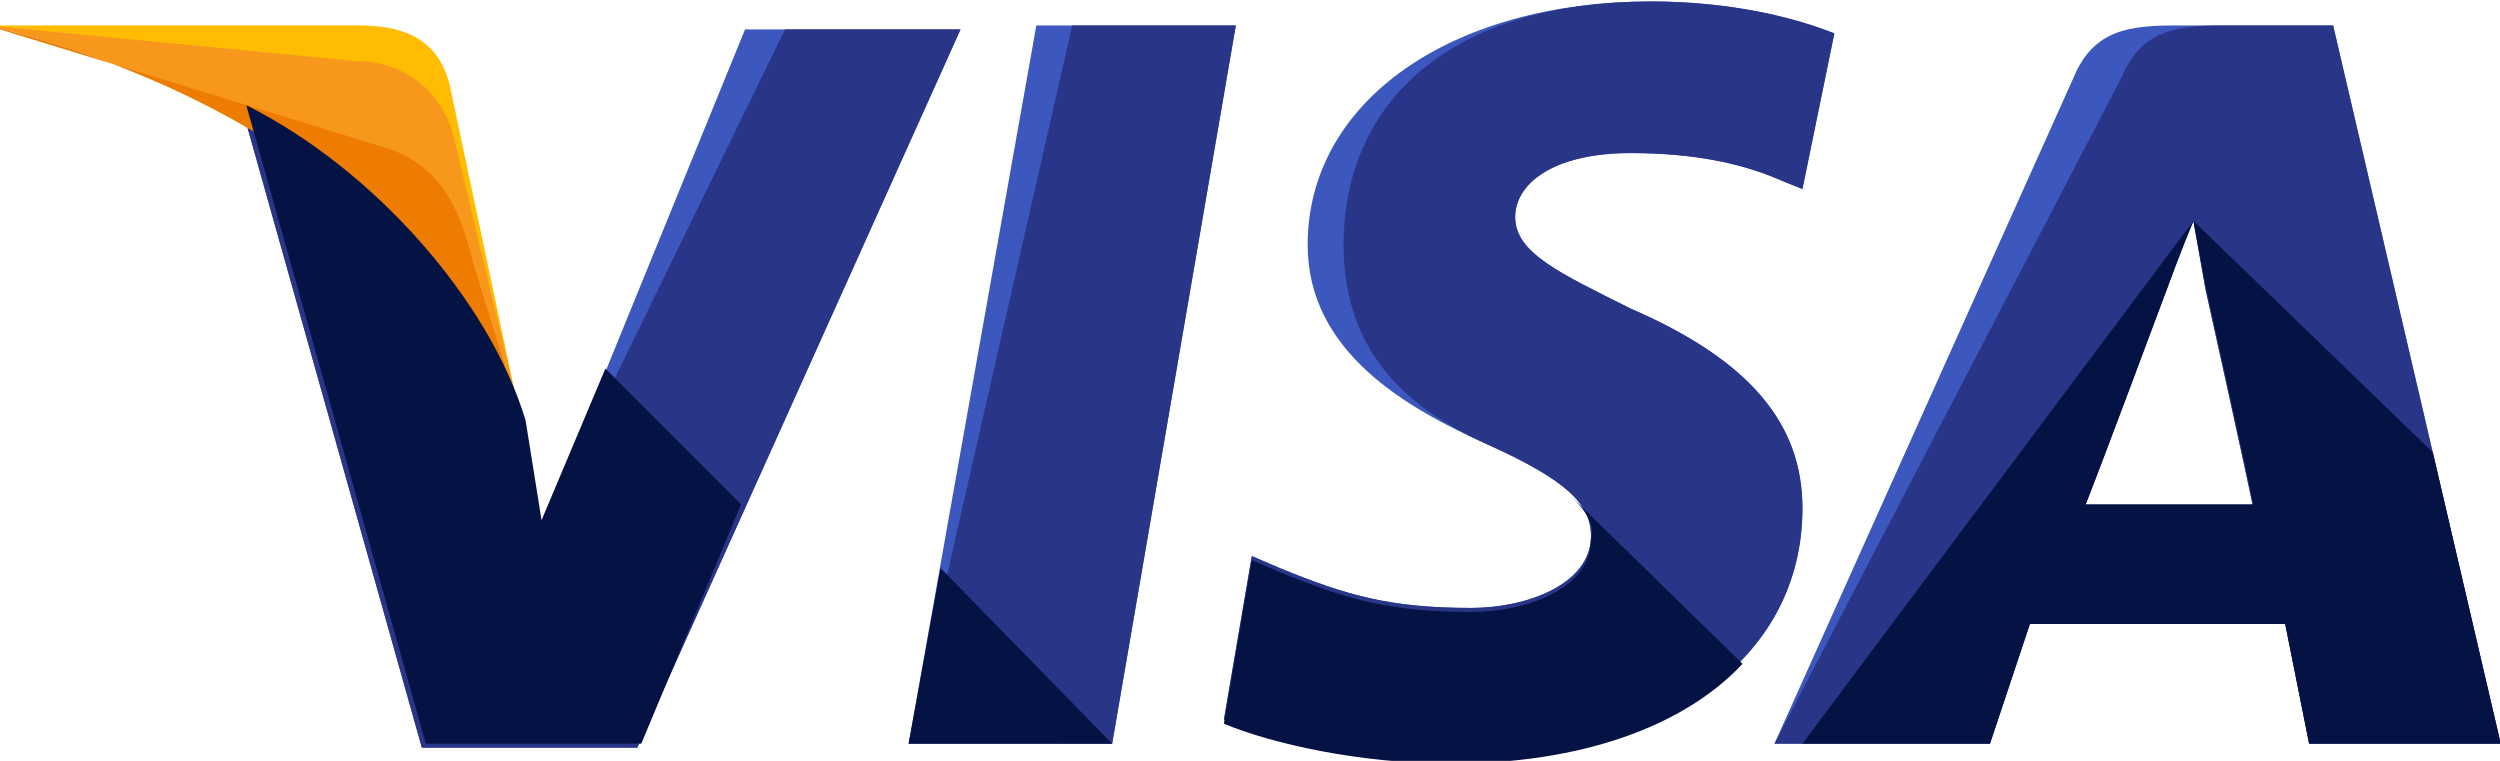 <svg xmlns="http://www.w3.org/2000/svg" width="92" height="28" viewBox="0 0 92 28"><g><g><g><g><g><g><path fill="#3c58bf" d="M33.438 27.366L38.137.936h7.341l-4.551 26.43z"/></g></g></g><g><g><g><path fill="#293688" d="M33.438 27.366l6.02-26.43h6.02l-4.551 26.43z"/></g></g></g><g><g><g><path fill="#3c58bf" d="M67.503 1.23C66.035.641 63.686.054 60.75.054c-7.342 0-12.628 3.67-12.628 8.957 0 3.964 3.671 6.02 6.608 7.341 2.937 1.322 3.818 2.203 3.818 3.377 0 1.762-2.35 2.643-4.405 2.643-2.937 0-4.552-.44-7.048-1.468l-1.028-.44-1.028 6.02c1.762.734 4.992 1.468 8.37 1.468 7.782 0 12.92-3.67 12.92-9.25 0-3.084-1.908-5.433-6.313-7.342-2.643-1.322-4.258-2.056-4.258-3.377 0-1.175 1.321-2.35 4.258-2.35 2.496 0 4.258.44 5.58 1.028l.734.294z"/></g></g></g><g><g><g><path fill="#293688" d="M67.503 1.23C66.035.641 63.686.054 60.75.054c-7.342 0-11.306 3.67-11.306 8.957 0 3.964 2.35 6.02 5.286 7.341 2.937 1.322 3.818 2.203 3.818 3.377 0 1.762-2.35 2.643-4.405 2.643-2.937 0-4.552-.44-7.048-1.468l-1.028-.44-1.028 6.02c1.762.734 4.992 1.468 8.37 1.468 7.782 0 12.92-3.67 12.92-9.25 0-3.084-1.908-5.433-6.313-7.342-2.643-1.322-4.258-2.056-4.258-3.377 0-1.175 1.321-2.35 4.258-2.35 2.496 0 4.258.44 5.58 1.028l.734.294 1.174-5.727z"/></g></g></g><g><g><g><path fill="#3c58bf" d="M76.754 18.556c.44-1.322 2.937-7.783 2.937-7.783s.587-1.615 1.027-2.643l.44 2.497s1.47 6.607 1.763 8.076h-6.167zM80.13.936c-1.762 0-3.083.146-3.818 1.908L65.301 27.366h7.929l1.468-4.405h9.398l.88 4.405h7.049L85.858.936z"/></g></g></g><g><g><g><path fill="#293688" d="M76.754 18.556c.587-1.469 2.937-7.783 2.937-7.783s.587-1.615 1.027-2.643l.44 2.497s1.47 6.607 1.763 8.076h-6.167zm5.14-17.62c-1.763 0-3.084.146-3.819 1.908L65.301 27.366h7.929l1.468-4.405h9.398l.88 4.405h7.049L85.858.936z"/></g></g></g><g><g><g><path fill="#3c58bf" d="M19.93 19.437l-.735-3.818c-1.321-4.405-5.58-9.25-10.278-11.6l6.607 23.494h7.93l11.893-26.43h-7.93z"/></g></g></g><g><g><g><path fill="#293688" d="M19.93 19.437l-.735-3.818c-1.321-4.405-5.58-9.25-10.278-11.6l6.607 23.494h7.93l11.893-26.43h-6.46z"/></g></g></g><g><g><g><path fill="#ffbc00" d="M-.48.936l1.321.293c9.397 2.203 15.858 7.782 18.354 14.39l-2.643-12.48C16.112 1.375 14.79.935 13.175.935z"/></g></g></g><g><g><g><path fill="#f7981d" d="M-.48.936c9.397 2.202 17.179 7.929 19.675 14.536L16.7 5.047c-.44-1.762-1.909-2.79-3.524-2.79z"/></g></g></g><g><g><g><path fill="#ed7c00" d="M-.48.936c9.397 2.202 17.179 7.929 19.675 14.536l-1.762-5.726c-.44-1.762-1.028-3.524-3.083-4.258z"/></g></g></g></g><g><g><path fill="#051244" d="M27.271 18.556l-4.992-4.993-2.35 5.58-.587-3.67c-1.321-4.406-5.58-9.251-10.278-11.6l6.607 23.493h7.93z"/></g></g><g><g><path fill="#051244" d="M40.927 27.366l-6.314-6.461-1.175 6.46z"/></g></g><g><g><path fill="#051244" d="M57.812 18.262c.588.587.881 1.028.735 1.615 0 1.762-2.35 2.643-4.405 2.643-2.937 0-4.552-.44-7.048-1.468l-1.028-.44-1.028 6.02c1.762.734 4.992 1.468 8.37 1.468 4.698 0 8.516-1.322 10.718-3.671z"/></g></g><g><g><path fill="#051244" d="M66.329 27.366h6.9l1.47-4.405h9.397l.88 4.405h7.049l-2.497-10.72-8.81-8.515.44 2.349s1.47 6.607 1.763 8.076h-6.167c.587-1.469 2.937-7.783 2.937-7.783s.587-1.615 1.027-2.643"/></g></g></g></g></svg>